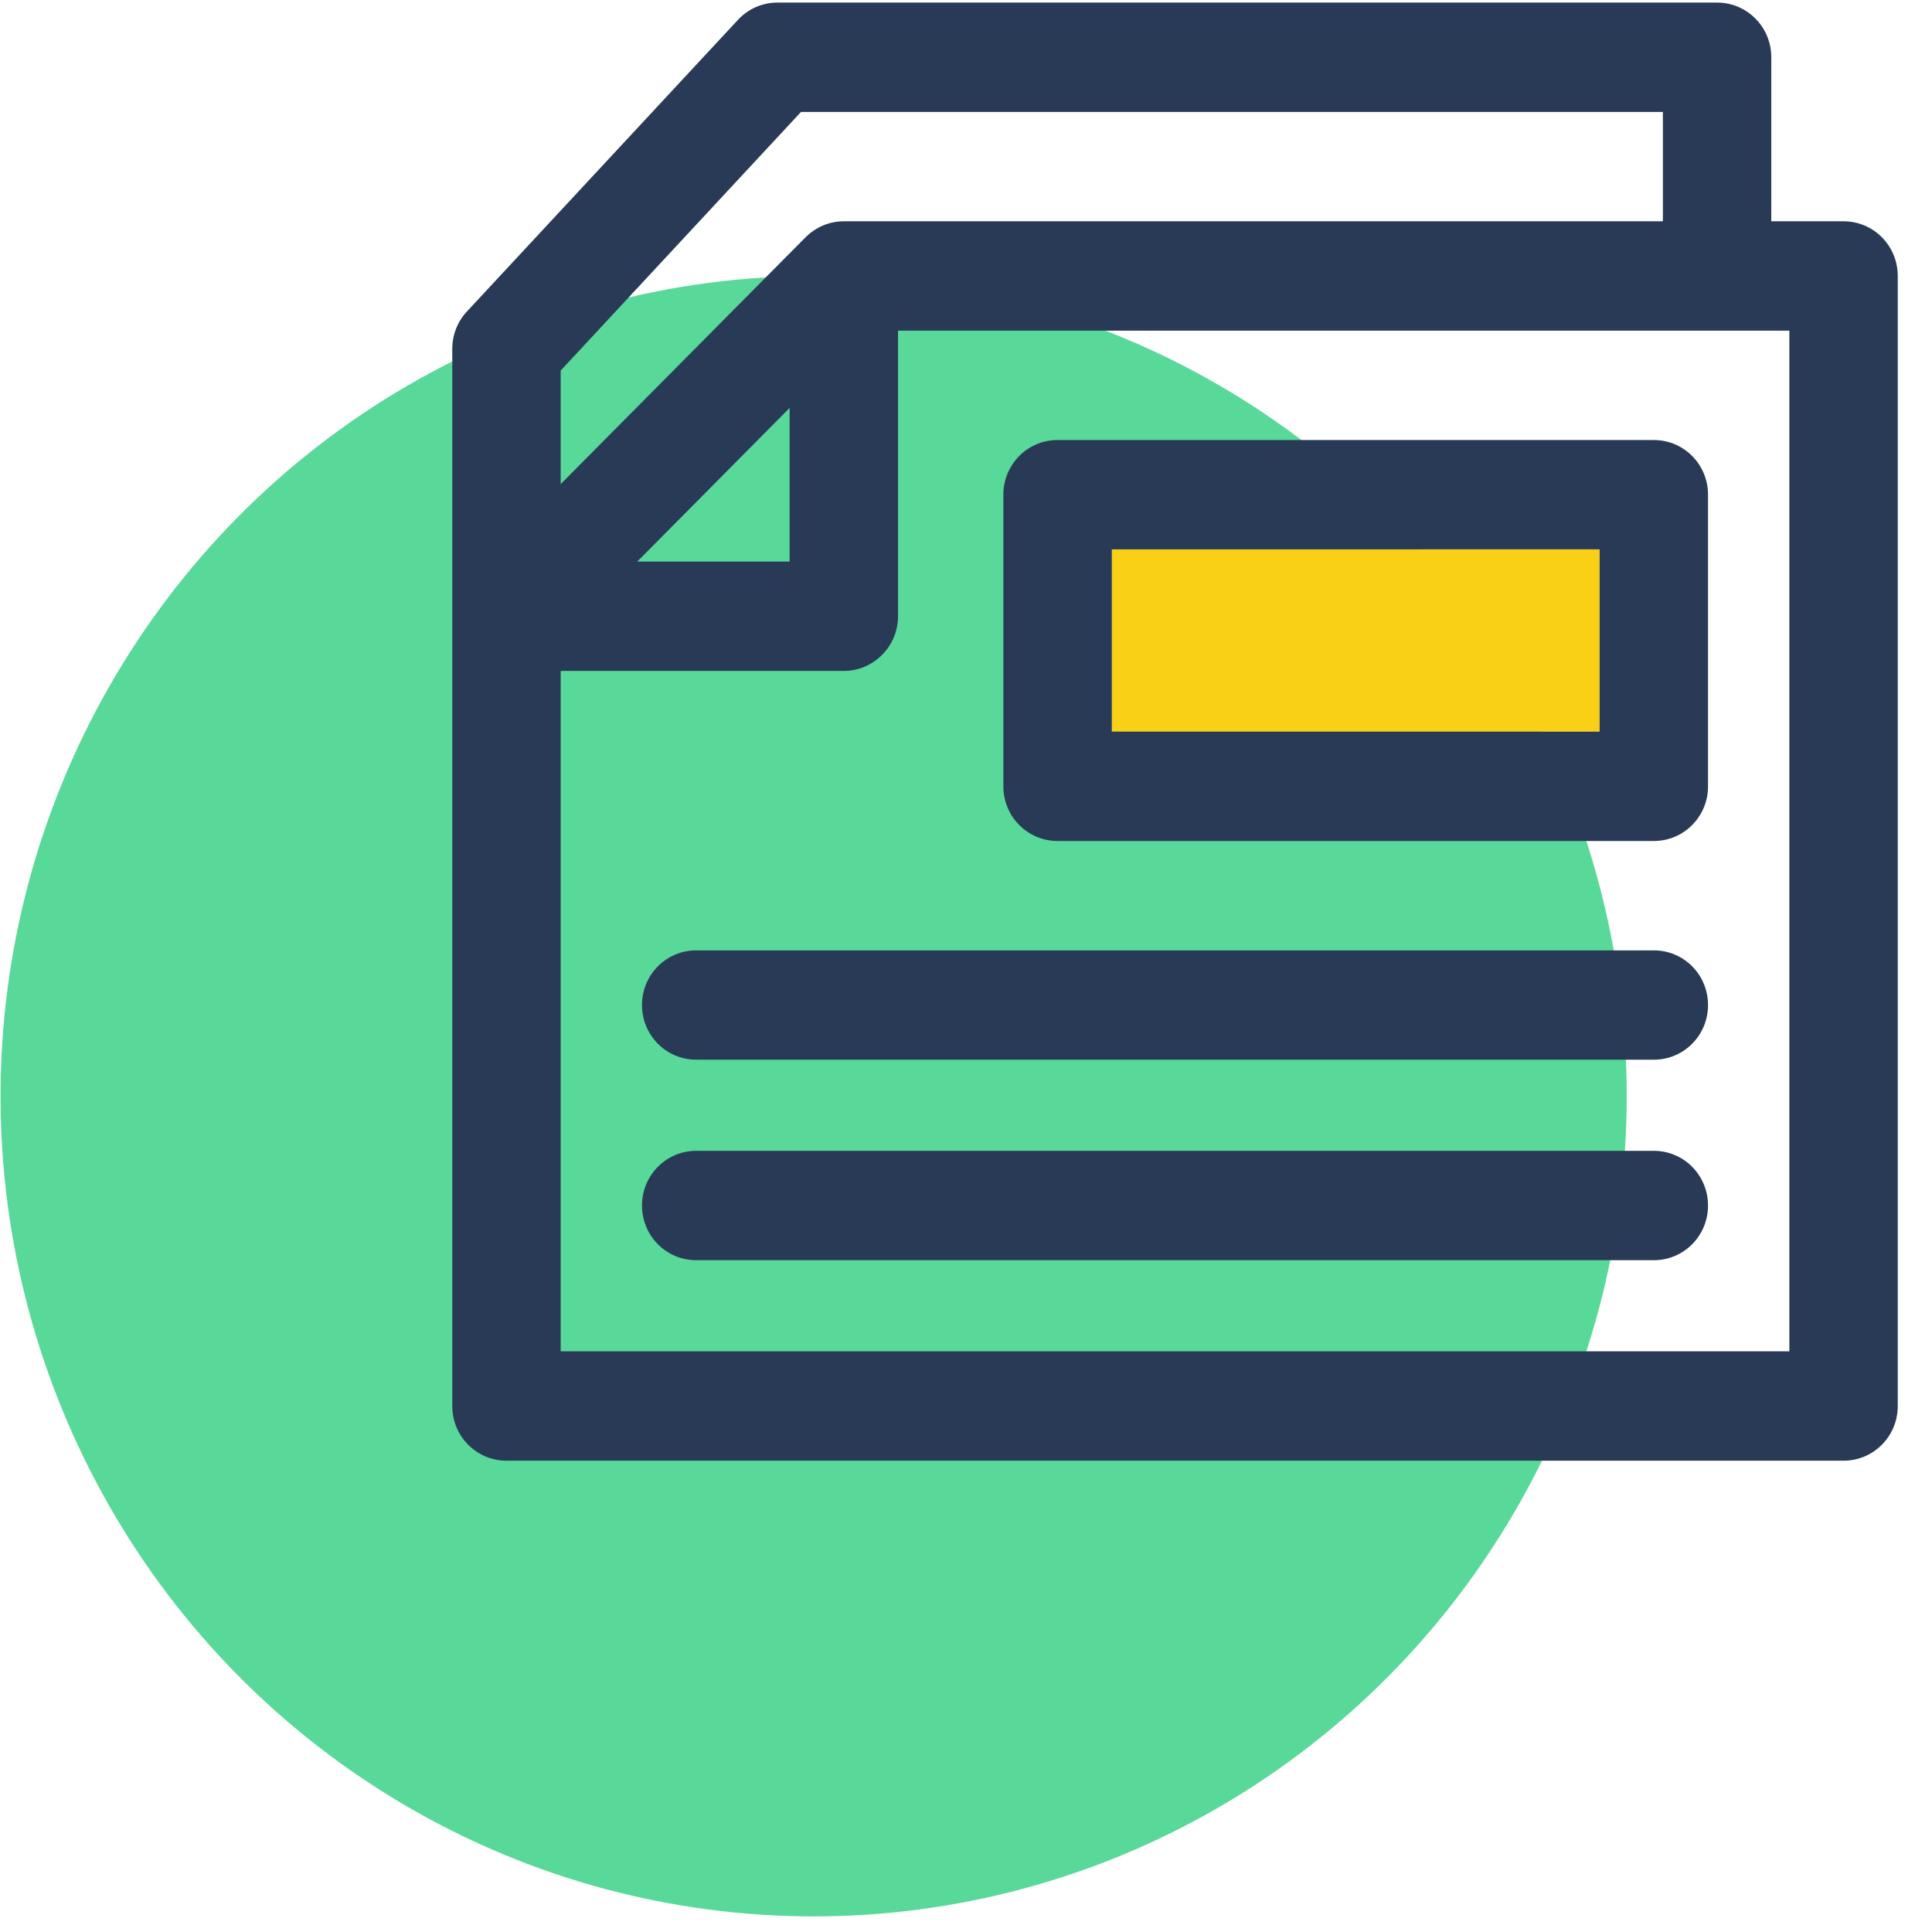 <?xml version="1.0" encoding="UTF-8"?>
<svg width="54px" height="54px" viewBox="0 0 54 54" version="1.1" xmlns="http://www.w3.org/2000/svg" xmlns:xlink="http://www.w3.org/1999/xlink">
    <!-- Generator: Sketch 44 (41411) - http://www.bohemiancoding.com/sketch -->
    <title>FinanceSpecific</title>
    <desc>Created with Sketch.</desc>
    <defs></defs>
    <g id="LandingPages" stroke="none" stroke-width="1" fill="none" fill-rule="evenodd">
        <g id="Desktop-HD-Copy-7" transform="translate(-327, -1051)" fill-rule="nonzero">
            <g id="FinanceSpecific" transform="translate(327, 1051)">
                <ellipse id="Oval" fill="#59D999" cx="22.741" cy="30.639" rx="22.726" ry="22.925"></ellipse>
                <rect id="Rectangle-path" fill="#F9D015" x="31.074" y="15.355" width="13.636" height="5.094"></rect>
                <path d="M53.043,7.714 L53.043,39.299 C53.043,40.144 52.366,40.827 51.528,40.827 L14.156,40.827 C13.318,40.827 12.641,40.144 12.641,39.299 L12.641,9.751 C12.641,9.364 12.787,8.987 13.05,8.707 L20.625,0.556 C20.913,0.245 21.312,0.072 21.731,0.072 L47.993,0.072 C48.831,0.072 49.508,0.755 49.508,1.6 L49.508,6.185 L51.528,6.185 C52.366,6.185 53.043,6.868 53.043,7.714 Z M50.013,37.77 L50.013,9.242 L25.1,9.242 L25.1,17.225 C25.1,18.065 24.418,18.753 23.585,18.753 L15.671,18.753 L15.671,37.77 L50.013,37.77 Z M46.478,6.185 L46.478,3.129 L22.388,3.129 L15.671,10.358 L15.671,13.531 L22.514,6.634 C22.797,6.349 23.181,6.185 23.585,6.185 L46.478,6.185 Z M22.07,15.696 L22.07,11.402 L17.812,15.696 L22.07,15.696 Z" id="Shape" fill="#293A56"></path>
                <path d="M47.74,13.827 L47.74,21.978 C47.74,22.824 47.064,23.506 46.225,23.506 L29.559,23.506 C28.721,23.506 28.044,22.824 28.044,21.978 L28.044,13.827 C28.044,12.981 28.721,12.299 29.559,12.299 L46.225,12.299 C47.064,12.299 47.74,12.981 47.74,13.827 Z M44.71,20.449 L44.71,15.355 L31.074,15.355 L31.074,20.449 L44.71,20.449 Z" id="Shape" fill="#293A56"></path>
                <path d="M46.225,26.563 C47.064,26.563 47.74,27.245 47.74,28.091 C47.74,28.937 47.064,29.619 46.225,29.619 L19.459,29.619 C18.62,29.619 17.944,28.937 17.944,28.091 C17.944,27.245 18.62,26.563 19.459,26.563 L46.225,26.563 L46.225,26.563 Z" id="Shape" fill="#293A56"></path>
                <path d="M46.225,32.166 C47.064,32.166 47.74,32.849 47.74,33.695 C47.74,34.541 47.064,35.223 46.225,35.223 L19.459,35.223 C18.62,35.223 17.944,34.541 17.944,33.695 C17.944,32.849 18.62,32.166 19.459,32.166 L46.225,32.166 Z" id="Shape" fill="#293A56"></path>
            </g>
        </g>
    </g>
</svg>